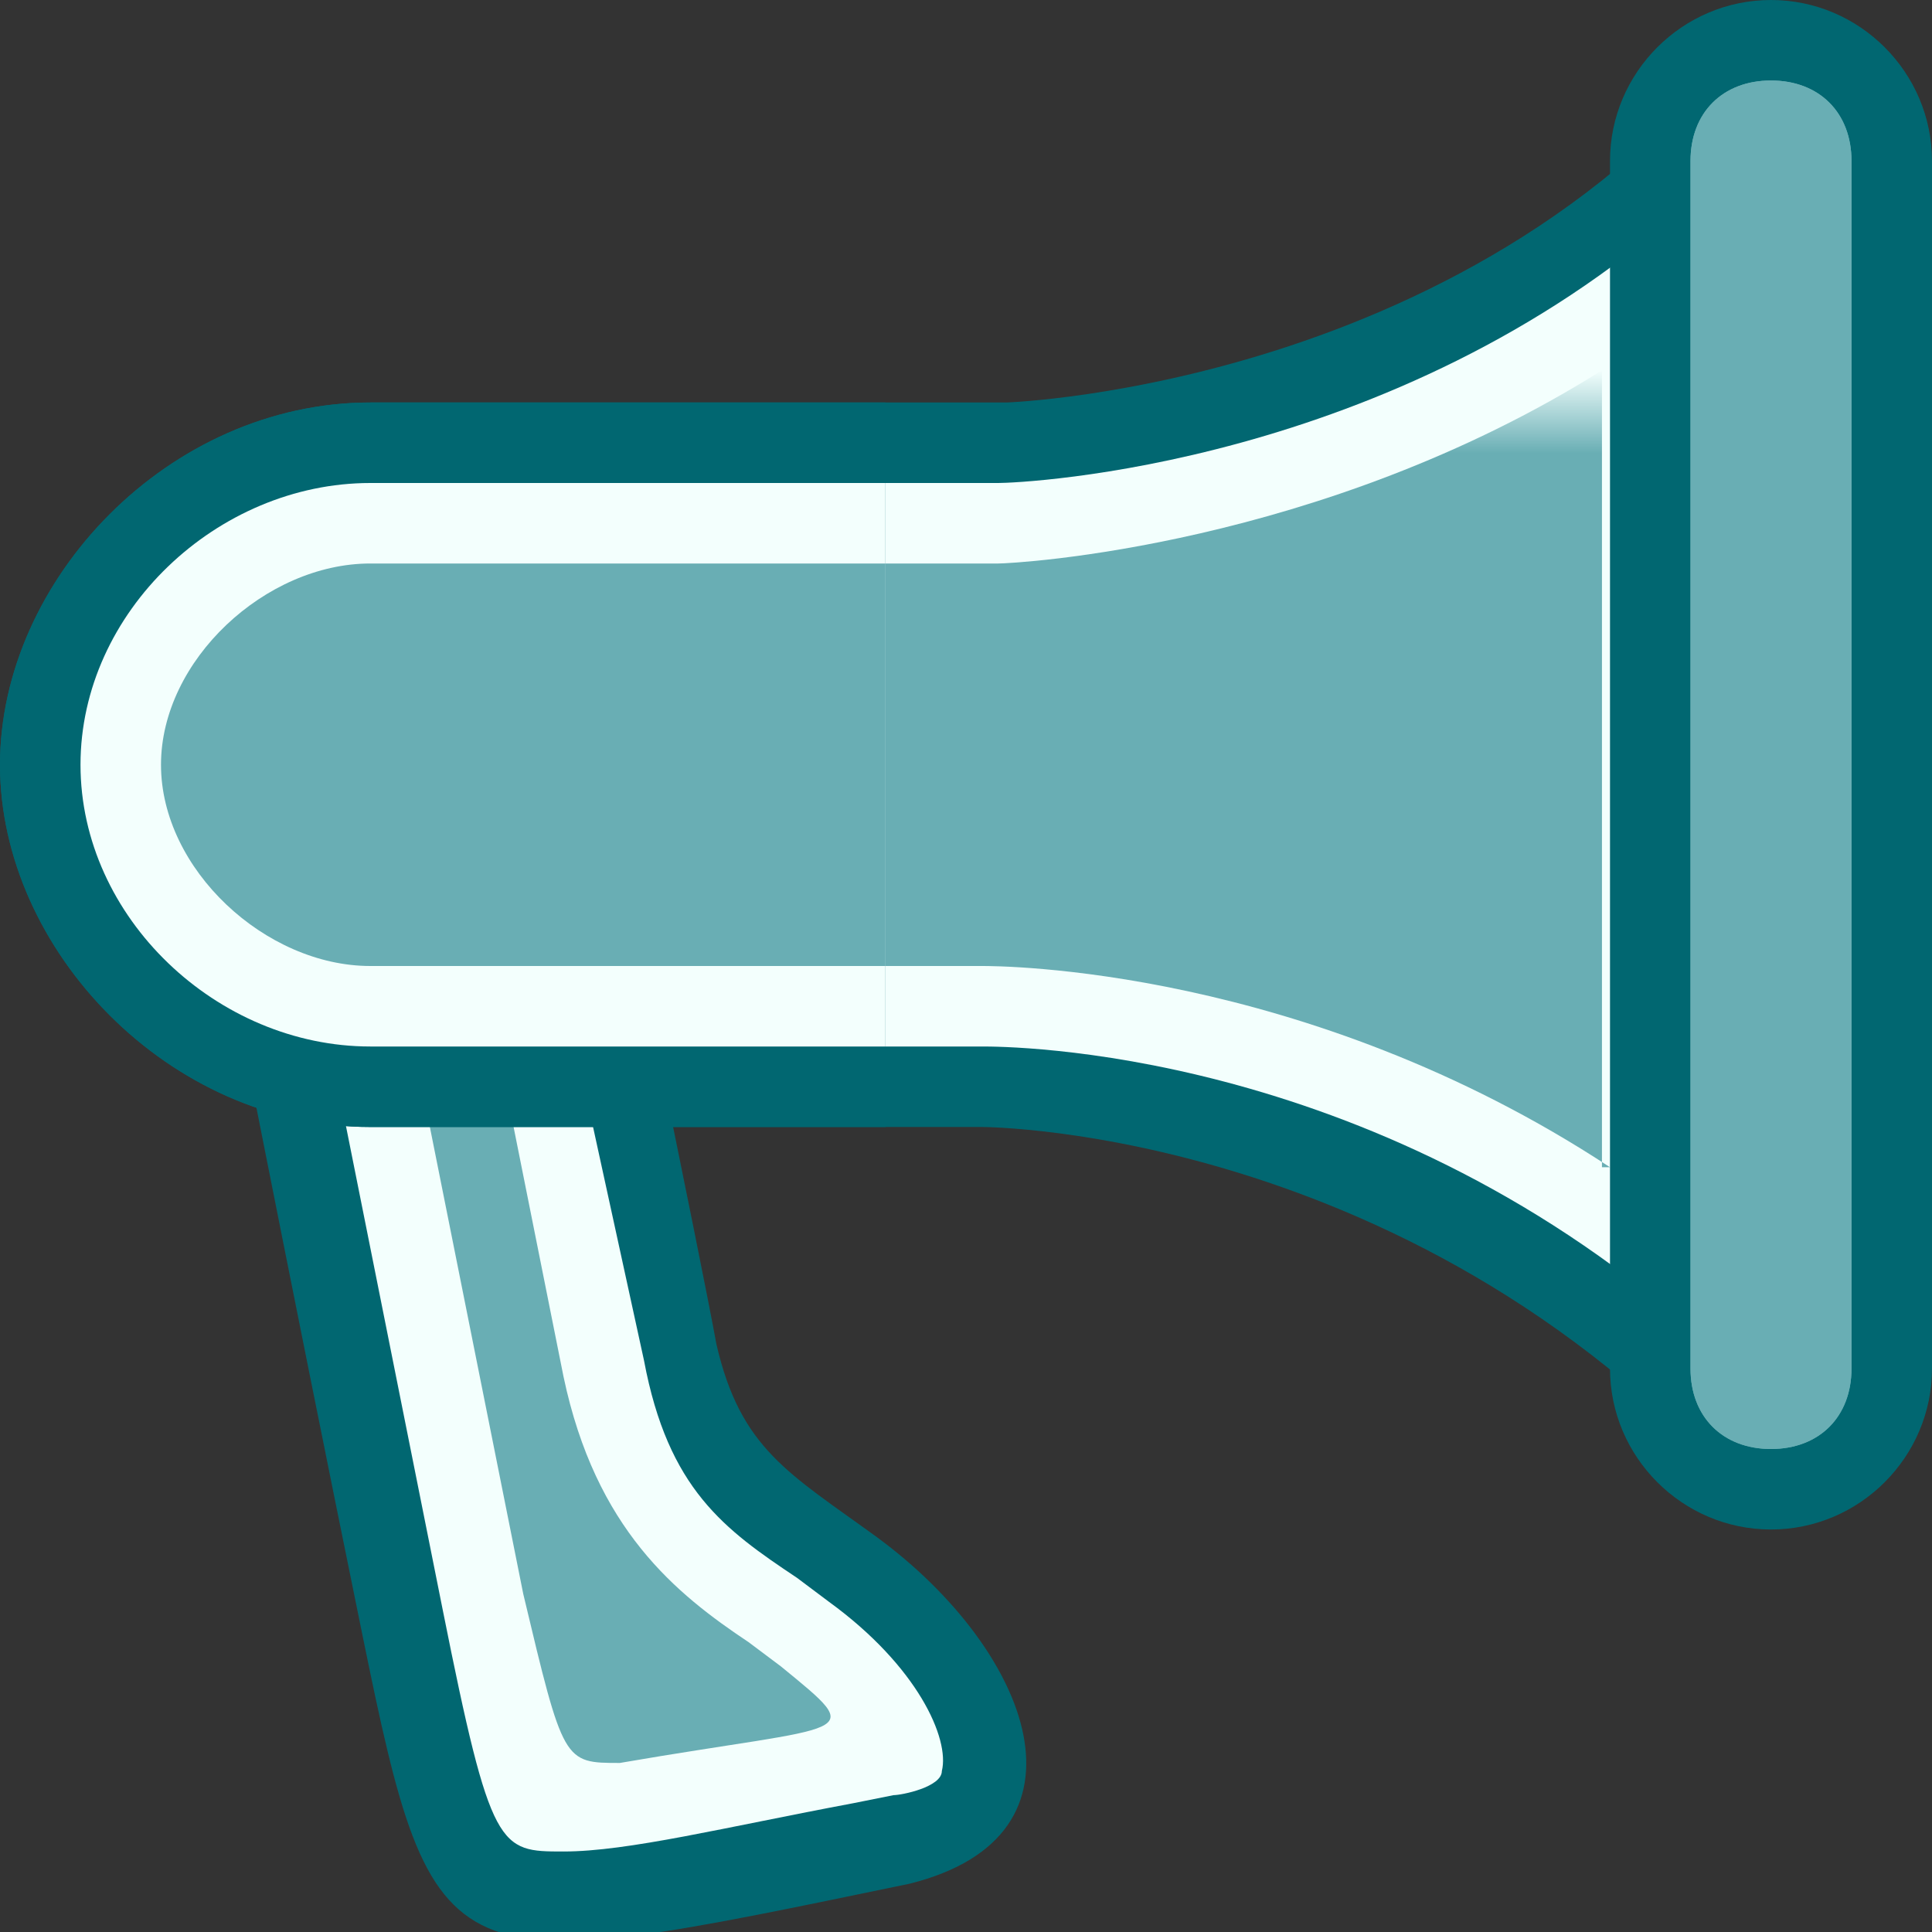 <!DOCTYPE svg PUBLIC "-//W3C//DTD SVG 1.1//EN" "http://www.w3.org/Graphics/SVG/1.1/DTD/svg11.dtd"><svg xmlns="http://www.w3.org/2000/svg" width="24" height="24" viewBox="0 0 24 24" preserveAspectRatio="xMinYMid meet" overflow="visible"><rect x="0" y="0" width="24" height="24" fill="#333333" stroke="none"/><linearGradient id="a" gradientUnits="userSpaceOnUse" x1="7.768" y1="10.223" x2="7.768" y2="23.98"><stop offset="0" stop-color="#016771"/><stop offset="1" stop-color="#016771"/></linearGradient><path d="M10.9 19.1c-1.1-.8-1.7-1.1-2-2.4-.2-1.1-1.3-6.4-1.3-6.4l-4.9 1s.9 4.6 1.8 9 1 4.3 6.8 3.1c2.4-.6 1.5-2.9-.4-4.3z" fill="url(#a)"/><linearGradient id="b" gradientUnits="userSpaceOnUse" x1="7.857" y1="11.399" x2="7.857" y2="22.98"><stop offset="0" stop-color="#f3fffd"/><stop offset="1" stop-color="#f3fffd"/></linearGradient><path d="M7 23c-.8 0-.9 0-1.5-3l-1.6-8 2.9-.6L8 16.9c.3 1.6 1 2.1 1.9 2.7l.4.3c1.1.8 1.5 1.7 1.4 2.1 0 .2-.5.3-.6.3l-.5.1c-1.6.3-2.8.6-3.6.6z" fill="url(#b)"/><linearGradient id="c" gradientUnits="userSpaceOnUse" x1="7.737" y1="12.576" x2="7.737" y2="21.893"><stop offset="0" stop-color="#69aeb4"/><stop offset="1" stop-color="#69aeb4"/></linearGradient><path d="M7.7 21.9c-.7 0-.7 0-1.2-2.1l-1.4-7 1-.2.9 4.5c.4 1.9 1.4 2.7 2.3 3.3l.4.3c1.1.9.9.7-2 1.2z" fill="url(#c)"/><linearGradient id="d" gradientUnits="userSpaceOnUse" x1="11.001" x2="11.001" y2="19.004"><stop offset="0" stop-color="#016771"/><stop offset="1" stop-color="#016771"/></linearGradient><path d="M12.5 5H4.6C2.1 5 0 7.2 0 9.5S2.1 14 4.6 14h7.6s5.7 0 9.8 5V9.5 0c-3.3 4.8-9.5 5-9.5 5z" fill="url(#d)"/><linearGradient id="e" gradientUnits="userSpaceOnUse" x1="11.001" y1="2.608" x2="11.001" y2="16.534"><stop offset="0" stop-color="#f3fffd"/><stop offset="1" stop-color="#f3fffd"/></linearGradient><path d="M21 16.5C17 13 12.5 13 12.2 13H4.6C2.7 13 1 11.4 1 9.5S2.7 6 4.6 6h7.8c.3 0 4.9-.2 8.5-3.4v13.9z" fill="url(#e)"/><linearGradient id="f" gradientUnits="userSpaceOnUse" x1="11.001" y1="4.599" x2="11.001" y2="14.527"><stop offset="0" stop-color="#f3fffd"/><stop offset=".104" stop-color="#69aeb4"/><stop offset=".329" stop-color="#69aeb4"/><stop offset=".569" stop-color="#69aeb4"/><stop offset=".815" stop-color="#69aeb4"/><stop offset="1" stop-color="#69aeb4"/></linearGradient><path d="M20 14.5C16.2 12 12.4 12 12.2 12H4.6C3.3 12 2 10.8 2 9.5S3.3 7 4.6 7h7.8c.2 0 4-.2 7.5-2.4v9.9z" fill="url(#f)"/><linearGradient id="g" gradientUnits="userSpaceOnUse" x1="5.501" y1="5.002" x2="5.501" y2="14.002"><stop offset="0" stop-color="#016771"/><stop offset="1" stop-color="#016771"/></linearGradient><path d="M11 5H4.6C2.1 5 0 7.2 0 9.5S2.1 14 4.6 14H11V5z" fill="url(#g)"/><linearGradient id="h" gradientUnits="userSpaceOnUse" x1="6.001" y1="6.002" x2="6.001" y2="13.002"><stop offset="0" stop-color="#f3fffd"/><stop offset="1" stop-color="#f3fffd"/></linearGradient><path d="M11 6H4.6C2.7 6 1 7.6 1 9.5S2.7 13 4.6 13H11V6z" fill="url(#h)"/><linearGradient id="i" gradientUnits="userSpaceOnUse" x1="6.501" y1="7.002" x2="6.501" y2="12.002"><stop offset=".22" stop-color="#69aeb4"/><stop offset=".508" stop-color="#69aeb4"/><stop offset="1" stop-color="#69aeb4"/></linearGradient><path d="M11 7H4.6C3.3 7 2 8.2 2 9.5S3.3 12 4.6 12H11V7z" fill="url(#i)"/><linearGradient id="j" gradientUnits="userSpaceOnUse" x1="22.002" y1=".001" x2="22.002" y2="19.002"><stop offset="0" stop-color="#016771"/><stop offset="1" stop-color="#016771"/></linearGradient><path d="M20 17c0 1.1.9 2 2 2s2-.9 2-2V2c0-1.1-.9-2-2-2s-2 .9-2 2v15z" fill="url(#j)"/><linearGradient id="k" gradientUnits="userSpaceOnUse" x1="22.002" y1="1.002" x2="22.002" y2="18.002"><stop offset="0" stop-color="#69aeb4"/><stop offset="1" stop-color="#69aeb4"/></linearGradient><path d="M22 18c-.6 0-1-.4-1-1V2c0-.6.4-1 1-1s1 .4 1 1v15c0 .6-.4 1-1 1z" fill="url(#k)"/><linearGradient id="l" gradientUnits="userSpaceOnUse" x1="22.002" y1="1.002" x2="22.002" y2="18.002"><stop offset="0" stop-color="#69aeb4"/><stop offset=".09" stop-color="#69aeb4"/><stop offset=".183" stop-color="#69aeb4"/><stop offset=".238" stop-color="#69aeb4"/><stop offset=".246" stop-color="#69aeb4"/><stop offset=".381" stop-color="#69aeb4"/><stop offset=".515" stop-color="#69aeb4"/><stop offset=".649" stop-color="#69aeb4"/><stop offset=".78" stop-color="#69aeb4"/><stop offset="1" stop-color="#69aeb4"/></linearGradient><path d="M22 18c-.6 0-1-.4-1-1V2c0-.6.4-1 1-1s1 .4 1 1v15c0 .6-.4 1-1 1z" fill="url(#l)"/></svg>